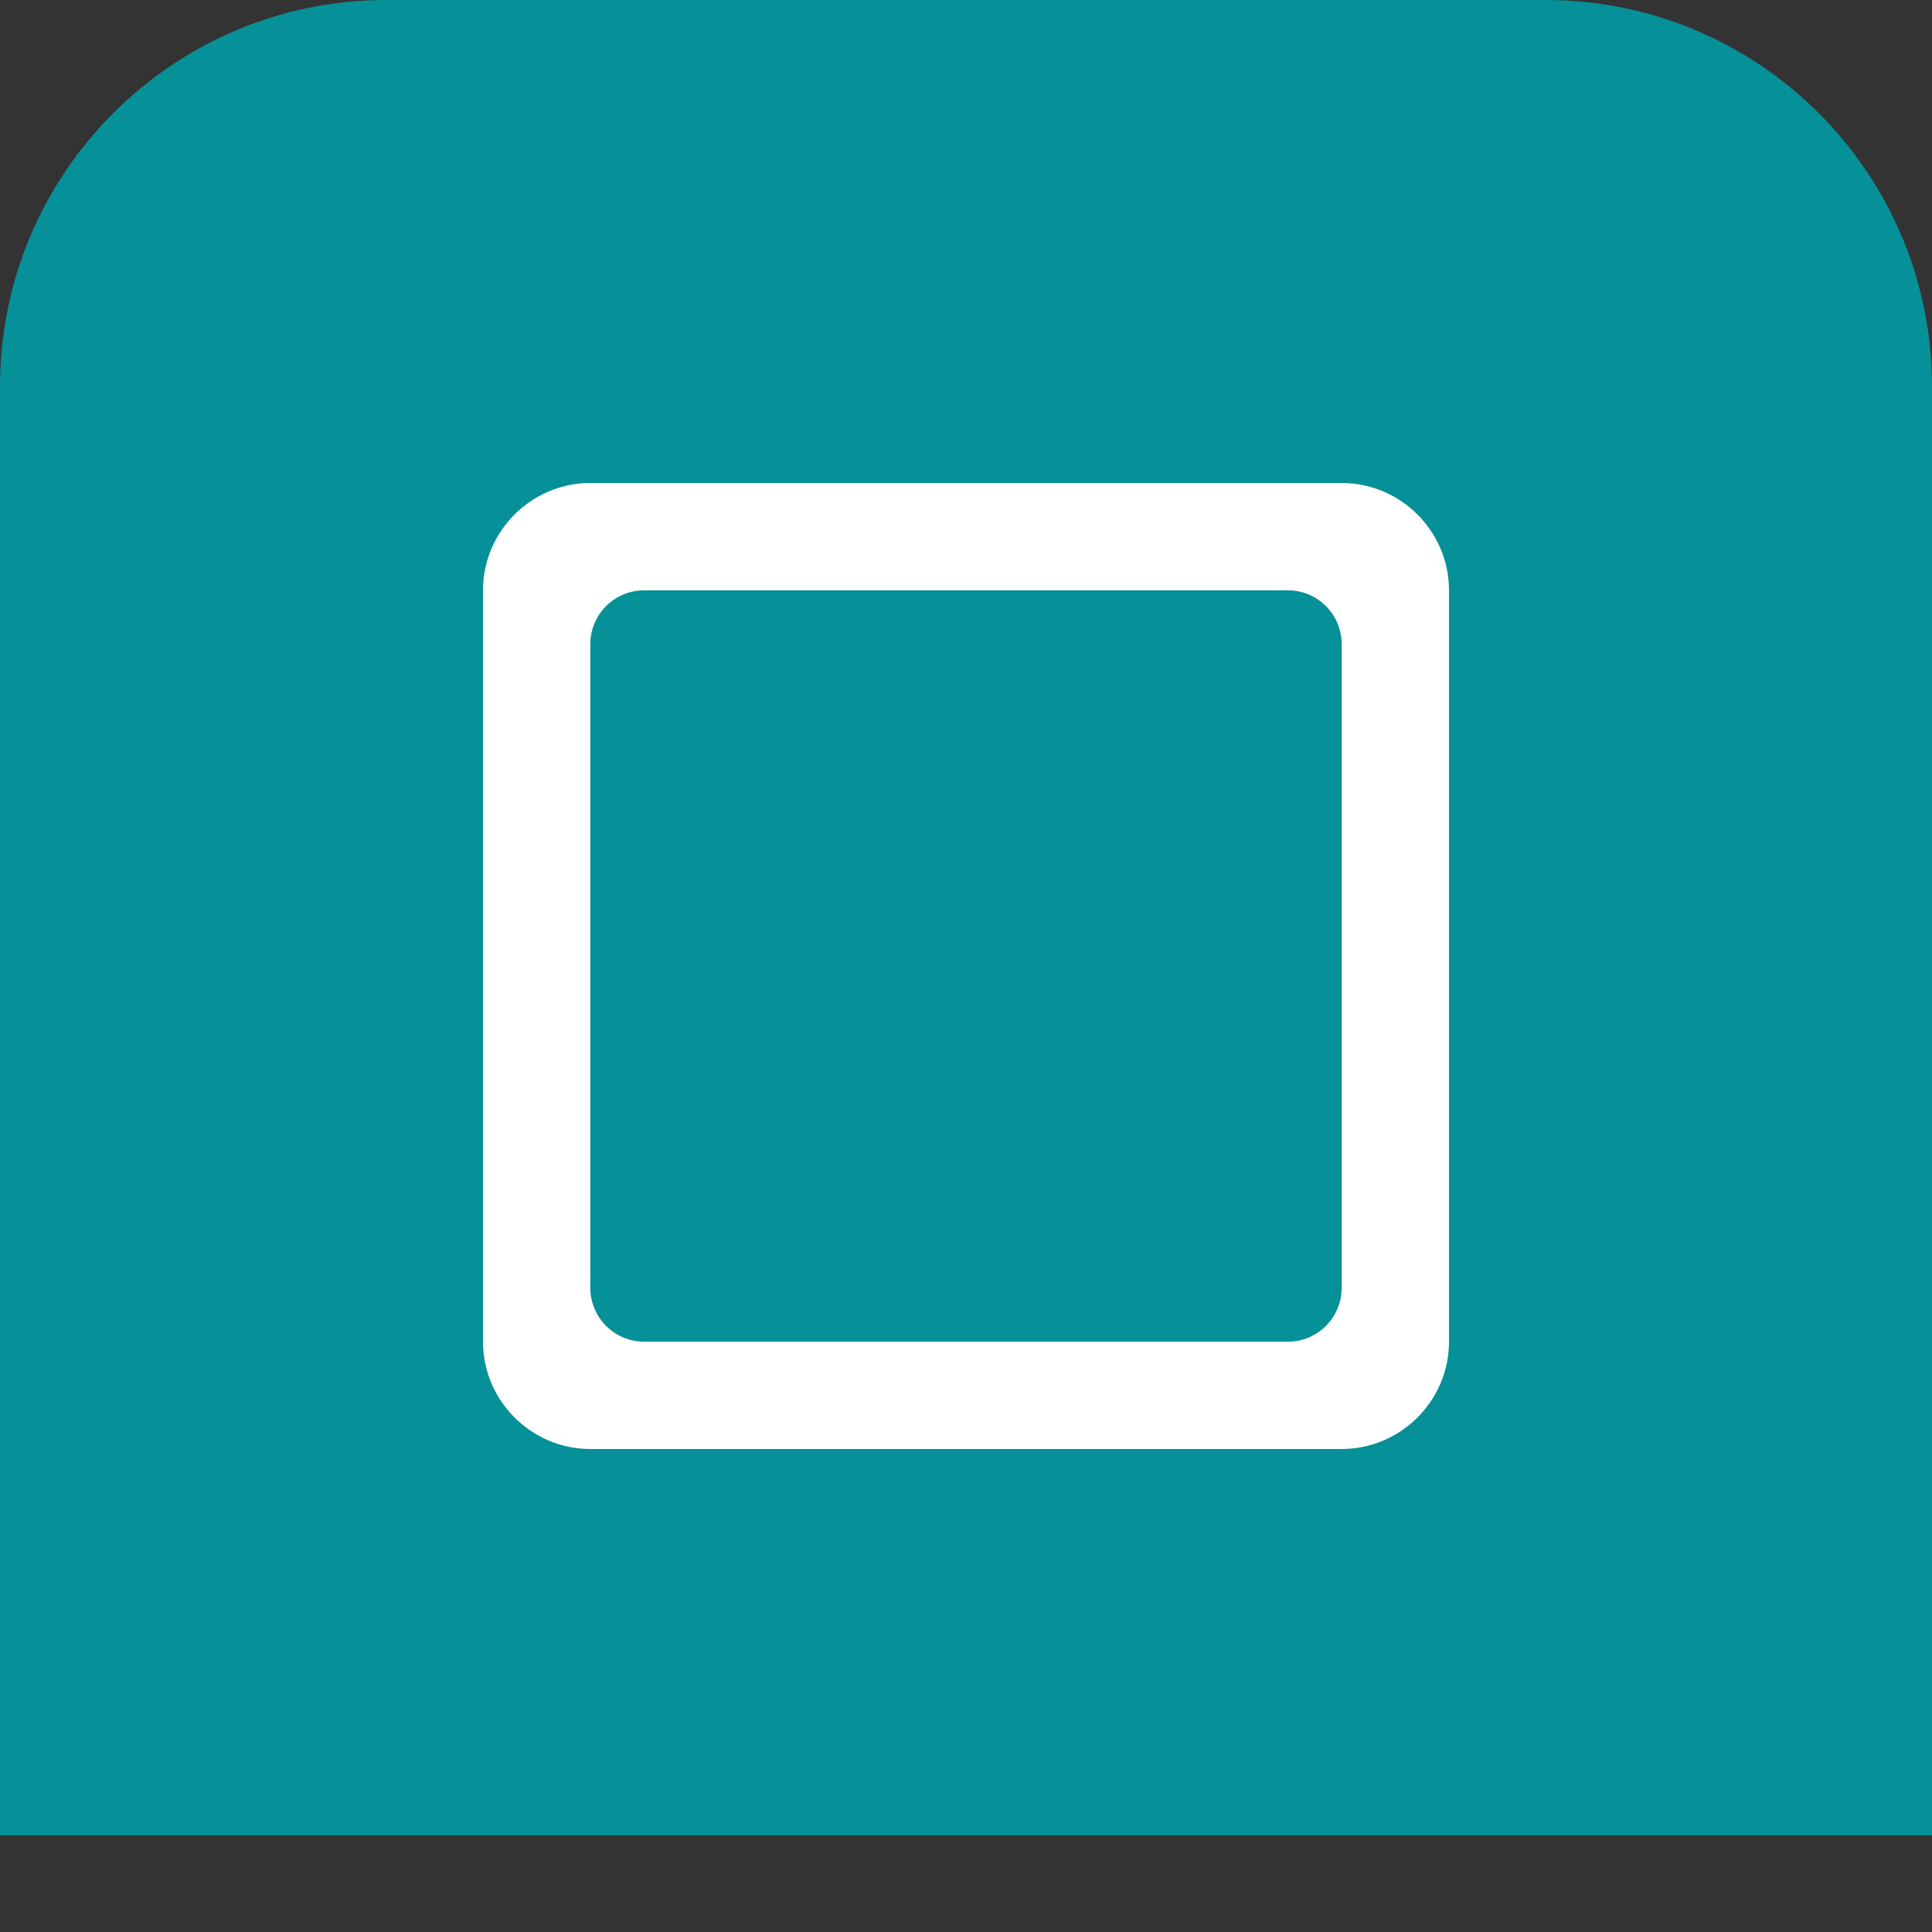 <svg width="20" height="20" viewBox="0 0 20 20" fill="none" xmlns="http://www.w3.org/2000/svg">
<rect x="0" y="0" width="20" height="20" fill="#333333" stroke="none"/>
<path d="M0 19L0 4C0 1.791 1.791 -6.86646e-05 4 -6.86646e-05H16C18.209 -6.86646e-05 20 1.791 20 4V19H0Z" fill="#069098"/>
<path fill-rule="evenodd" clip-rule="evenodd" d="M5 6.111L5 13.889C5 14.5 5.5 15 6.111 15H13.889C14.5 15 15 14.5 15 13.889V6.111C15 5.5 14.5 5 13.889 5L6.111 5C5.5 5 5 5.5 5 6.111ZM13.889 6.667V13.333C13.889 13.639 13.639 13.889 13.334 13.889H6.667C6.361 13.889 6.111 13.639 6.111 13.333V6.667C6.111 6.361 6.361 6.111 6.667 6.111H13.334C13.639 6.111 13.889 6.361 13.889 6.667Z" fill="white"/>
</svg>

